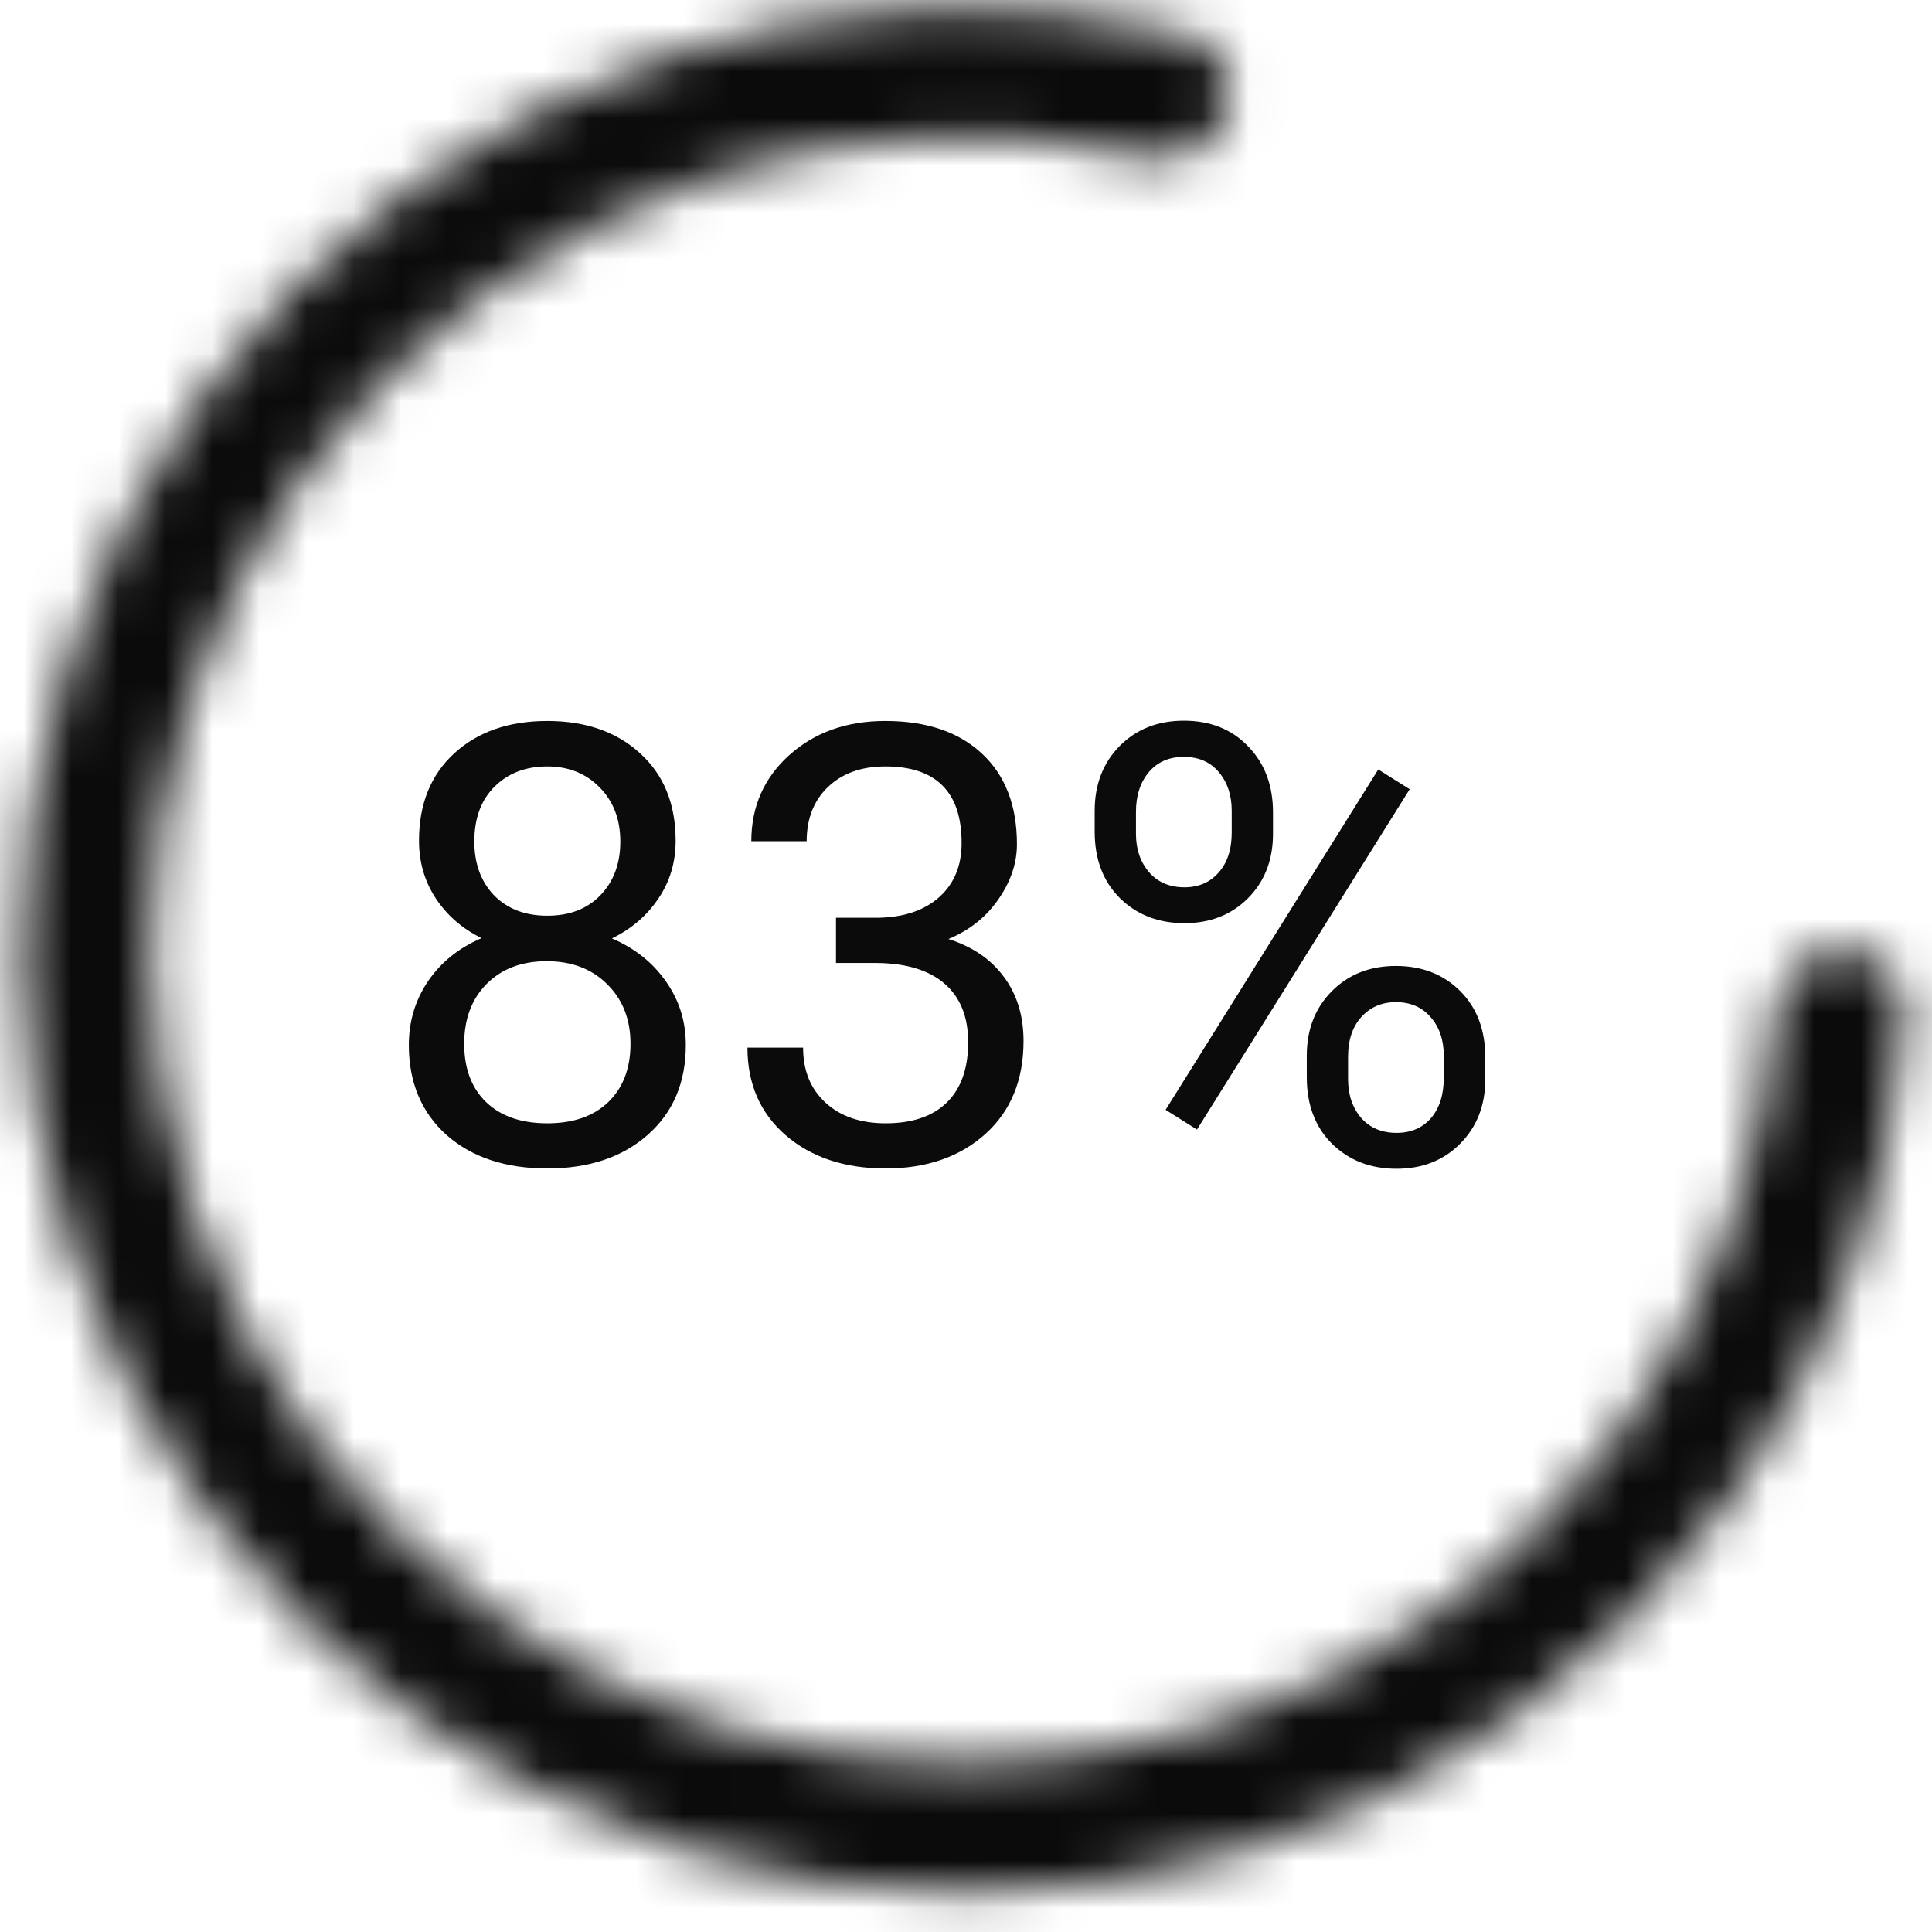 <svg width="41" height="41" viewBox="0 0 41 41" fill="none" xmlns="http://www.w3.org/2000/svg">
<path d="M14.338 17.84C14.338 18.301 14.216 18.711 13.97 19.071C13.729 19.431 13.401 19.712 12.986 19.915C13.469 20.122 13.85 20.425 14.129 20.823C14.412 21.221 14.554 21.671 14.554 22.175C14.554 22.975 14.283 23.612 13.742 24.086C13.204 24.56 12.495 24.797 11.615 24.797C10.727 24.797 10.014 24.56 9.476 24.086C8.943 23.607 8.676 22.971 8.676 22.175C8.676 21.676 8.812 21.225 9.083 20.823C9.358 20.421 9.736 20.116 10.219 19.909C9.808 19.706 9.485 19.424 9.248 19.065C9.011 18.705 8.892 18.297 8.892 17.84C8.892 17.061 9.142 16.443 9.641 15.986C10.14 15.529 10.799 15.3 11.615 15.3C12.428 15.3 13.084 15.529 13.583 15.986C14.087 16.443 14.338 17.061 14.338 17.84ZM13.38 22.15C13.38 21.633 13.215 21.212 12.885 20.886C12.559 20.561 12.132 20.398 11.602 20.398C11.074 20.398 10.648 20.558 10.327 20.88C10.009 21.202 9.851 21.625 9.851 22.15C9.851 22.674 10.005 23.087 10.314 23.387C10.627 23.688 11.061 23.838 11.615 23.838C12.165 23.838 12.597 23.688 12.91 23.387C13.223 23.083 13.38 22.67 13.38 22.15ZM11.615 16.265C11.154 16.265 10.78 16.409 10.492 16.697C10.208 16.98 10.066 17.368 10.066 17.859C10.066 18.328 10.206 18.709 10.485 19.001C10.769 19.289 11.146 19.433 11.615 19.433C12.085 19.433 12.46 19.289 12.739 19.001C13.022 18.709 13.164 18.328 13.164 17.859C13.164 17.389 13.018 17.006 12.726 16.71C12.434 16.413 12.064 16.265 11.615 16.265ZM17.741 19.477H18.623C19.177 19.469 19.613 19.323 19.931 19.039C20.248 18.756 20.407 18.373 20.407 17.89C20.407 16.807 19.867 16.265 18.788 16.265C18.28 16.265 17.874 16.411 17.569 16.703C17.269 16.991 17.119 17.374 17.119 17.852H15.944C15.944 17.12 16.211 16.513 16.744 16.03C17.282 15.544 17.963 15.3 18.788 15.3C19.66 15.3 20.343 15.531 20.838 15.992C21.334 16.454 21.581 17.095 21.581 17.916C21.581 18.318 21.45 18.707 21.188 19.084C20.929 19.46 20.576 19.742 20.127 19.928C20.635 20.089 21.027 20.355 21.302 20.728C21.581 21.1 21.721 21.555 21.721 22.092C21.721 22.922 21.45 23.58 20.908 24.067C20.366 24.553 19.662 24.797 18.794 24.797C17.927 24.797 17.22 24.562 16.674 24.092C16.133 23.622 15.862 23.002 15.862 22.232H17.043C17.043 22.719 17.201 23.108 17.519 23.4C17.836 23.692 18.261 23.838 18.794 23.838C19.361 23.838 19.795 23.69 20.096 23.394C20.396 23.098 20.546 22.672 20.546 22.118C20.546 21.58 20.381 21.168 20.051 20.88C19.721 20.592 19.245 20.444 18.623 20.436H17.741V19.477ZM23.231 17.205C23.231 16.65 23.407 16.193 23.758 15.834C24.114 15.474 24.569 15.294 25.123 15.294C25.686 15.294 26.141 15.476 26.488 15.84C26.839 16.2 27.015 16.667 27.015 17.243V17.694C27.015 18.252 26.837 18.709 26.481 19.065C26.13 19.416 25.682 19.591 25.136 19.591C24.586 19.591 24.131 19.416 23.771 19.065C23.411 18.709 23.231 18.237 23.231 17.649V17.205ZM24.107 17.694C24.107 18.024 24.201 18.297 24.387 18.512C24.573 18.724 24.823 18.83 25.136 18.83C25.436 18.83 25.677 18.726 25.859 18.519C26.046 18.311 26.139 18.028 26.139 17.668V17.205C26.139 16.875 26.048 16.602 25.866 16.386C25.684 16.17 25.436 16.062 25.123 16.062C24.81 16.062 24.562 16.17 24.38 16.386C24.198 16.602 24.107 16.883 24.107 17.23V17.694ZM27.732 22.404C27.732 21.849 27.908 21.394 28.259 21.039C28.614 20.679 29.069 20.499 29.623 20.499C30.178 20.499 30.633 20.677 30.988 21.032C31.344 21.388 31.521 21.86 31.521 22.448V22.899C31.521 23.453 31.344 23.91 30.988 24.27C30.637 24.625 30.186 24.803 29.636 24.803C29.086 24.803 28.631 24.627 28.271 24.276C27.912 23.921 27.732 23.449 27.732 22.86V22.404ZM28.608 22.899C28.608 23.233 28.701 23.508 28.887 23.724C29.073 23.935 29.323 24.041 29.636 24.041C29.941 24.041 30.184 23.938 30.366 23.73C30.548 23.518 30.639 23.233 30.639 22.873V22.404C30.639 22.069 30.546 21.796 30.36 21.585C30.178 21.373 29.933 21.267 29.623 21.267C29.323 21.267 29.078 21.373 28.887 21.585C28.701 21.792 28.608 22.073 28.608 22.429V22.899ZM25.402 23.971L24.736 23.552L29.249 16.329L29.916 16.748L25.402 23.971Z" fill="#0C0B0B"/>
<mask id="path-2-inside-1" fill="white">
<path d="M39.101 20.17C39.855 20.17 40.47 20.781 40.419 21.533C40.164 25.264 38.867 28.86 36.662 31.903C34.189 35.316 30.702 37.861 26.698 39.174C22.693 40.487 18.377 40.502 14.363 39.216C10.35 37.93 6.845 35.41 4.35 32.014C1.854 28.618 0.495 24.521 0.466 20.307C0.437 16.093 1.74 11.977 4.189 8.547C6.638 5.118 10.107 2.549 14.103 1.209C17.666 0.013 21.485 -0.152 25.122 0.719C25.855 0.895 26.254 1.665 26.029 2.384C25.805 3.103 25.04 3.498 24.305 3.33C21.219 2.626 17.989 2.783 14.971 3.795C11.521 4.953 8.524 7.171 6.409 10.133C4.294 13.095 3.169 16.649 3.194 20.288C3.219 23.927 4.393 27.465 6.548 30.398C8.703 33.331 11.73 35.507 15.196 36.618C18.662 37.728 22.39 37.715 25.848 36.581C29.306 35.447 32.317 33.25 34.452 30.302C36.32 27.725 37.433 24.688 37.683 21.532C37.743 20.781 38.348 20.17 39.101 20.17Z"/>
</mask>
<path d="M39.101 20.17C39.855 20.17 40.47 20.781 40.419 21.533C40.164 25.264 38.867 28.86 36.662 31.903C34.189 35.316 30.702 37.861 26.698 39.174C22.693 40.487 18.377 40.502 14.363 39.216C10.35 37.93 6.845 35.41 4.35 32.014C1.854 28.618 0.495 24.521 0.466 20.307C0.437 16.093 1.74 11.977 4.189 8.547C6.638 5.118 10.107 2.549 14.103 1.209C17.666 0.013 21.485 -0.152 25.122 0.719C25.855 0.895 26.254 1.665 26.029 2.384C25.805 3.103 25.04 3.498 24.305 3.33C21.219 2.626 17.989 2.783 14.971 3.795C11.521 4.953 8.524 7.171 6.409 10.133C4.294 13.095 3.169 16.649 3.194 20.288C3.219 23.927 4.393 27.465 6.548 30.398C8.703 33.331 11.73 35.507 15.196 36.618C18.662 37.728 22.39 37.715 25.848 36.581C29.306 35.447 32.317 33.25 34.452 30.302C36.32 27.725 37.433 24.688 37.683 21.532C37.743 20.781 38.348 20.17 39.101 20.17Z" stroke="#0C0B0B" stroke-width="4" mask="url(#path-2-inside-1)"/>
</svg>
